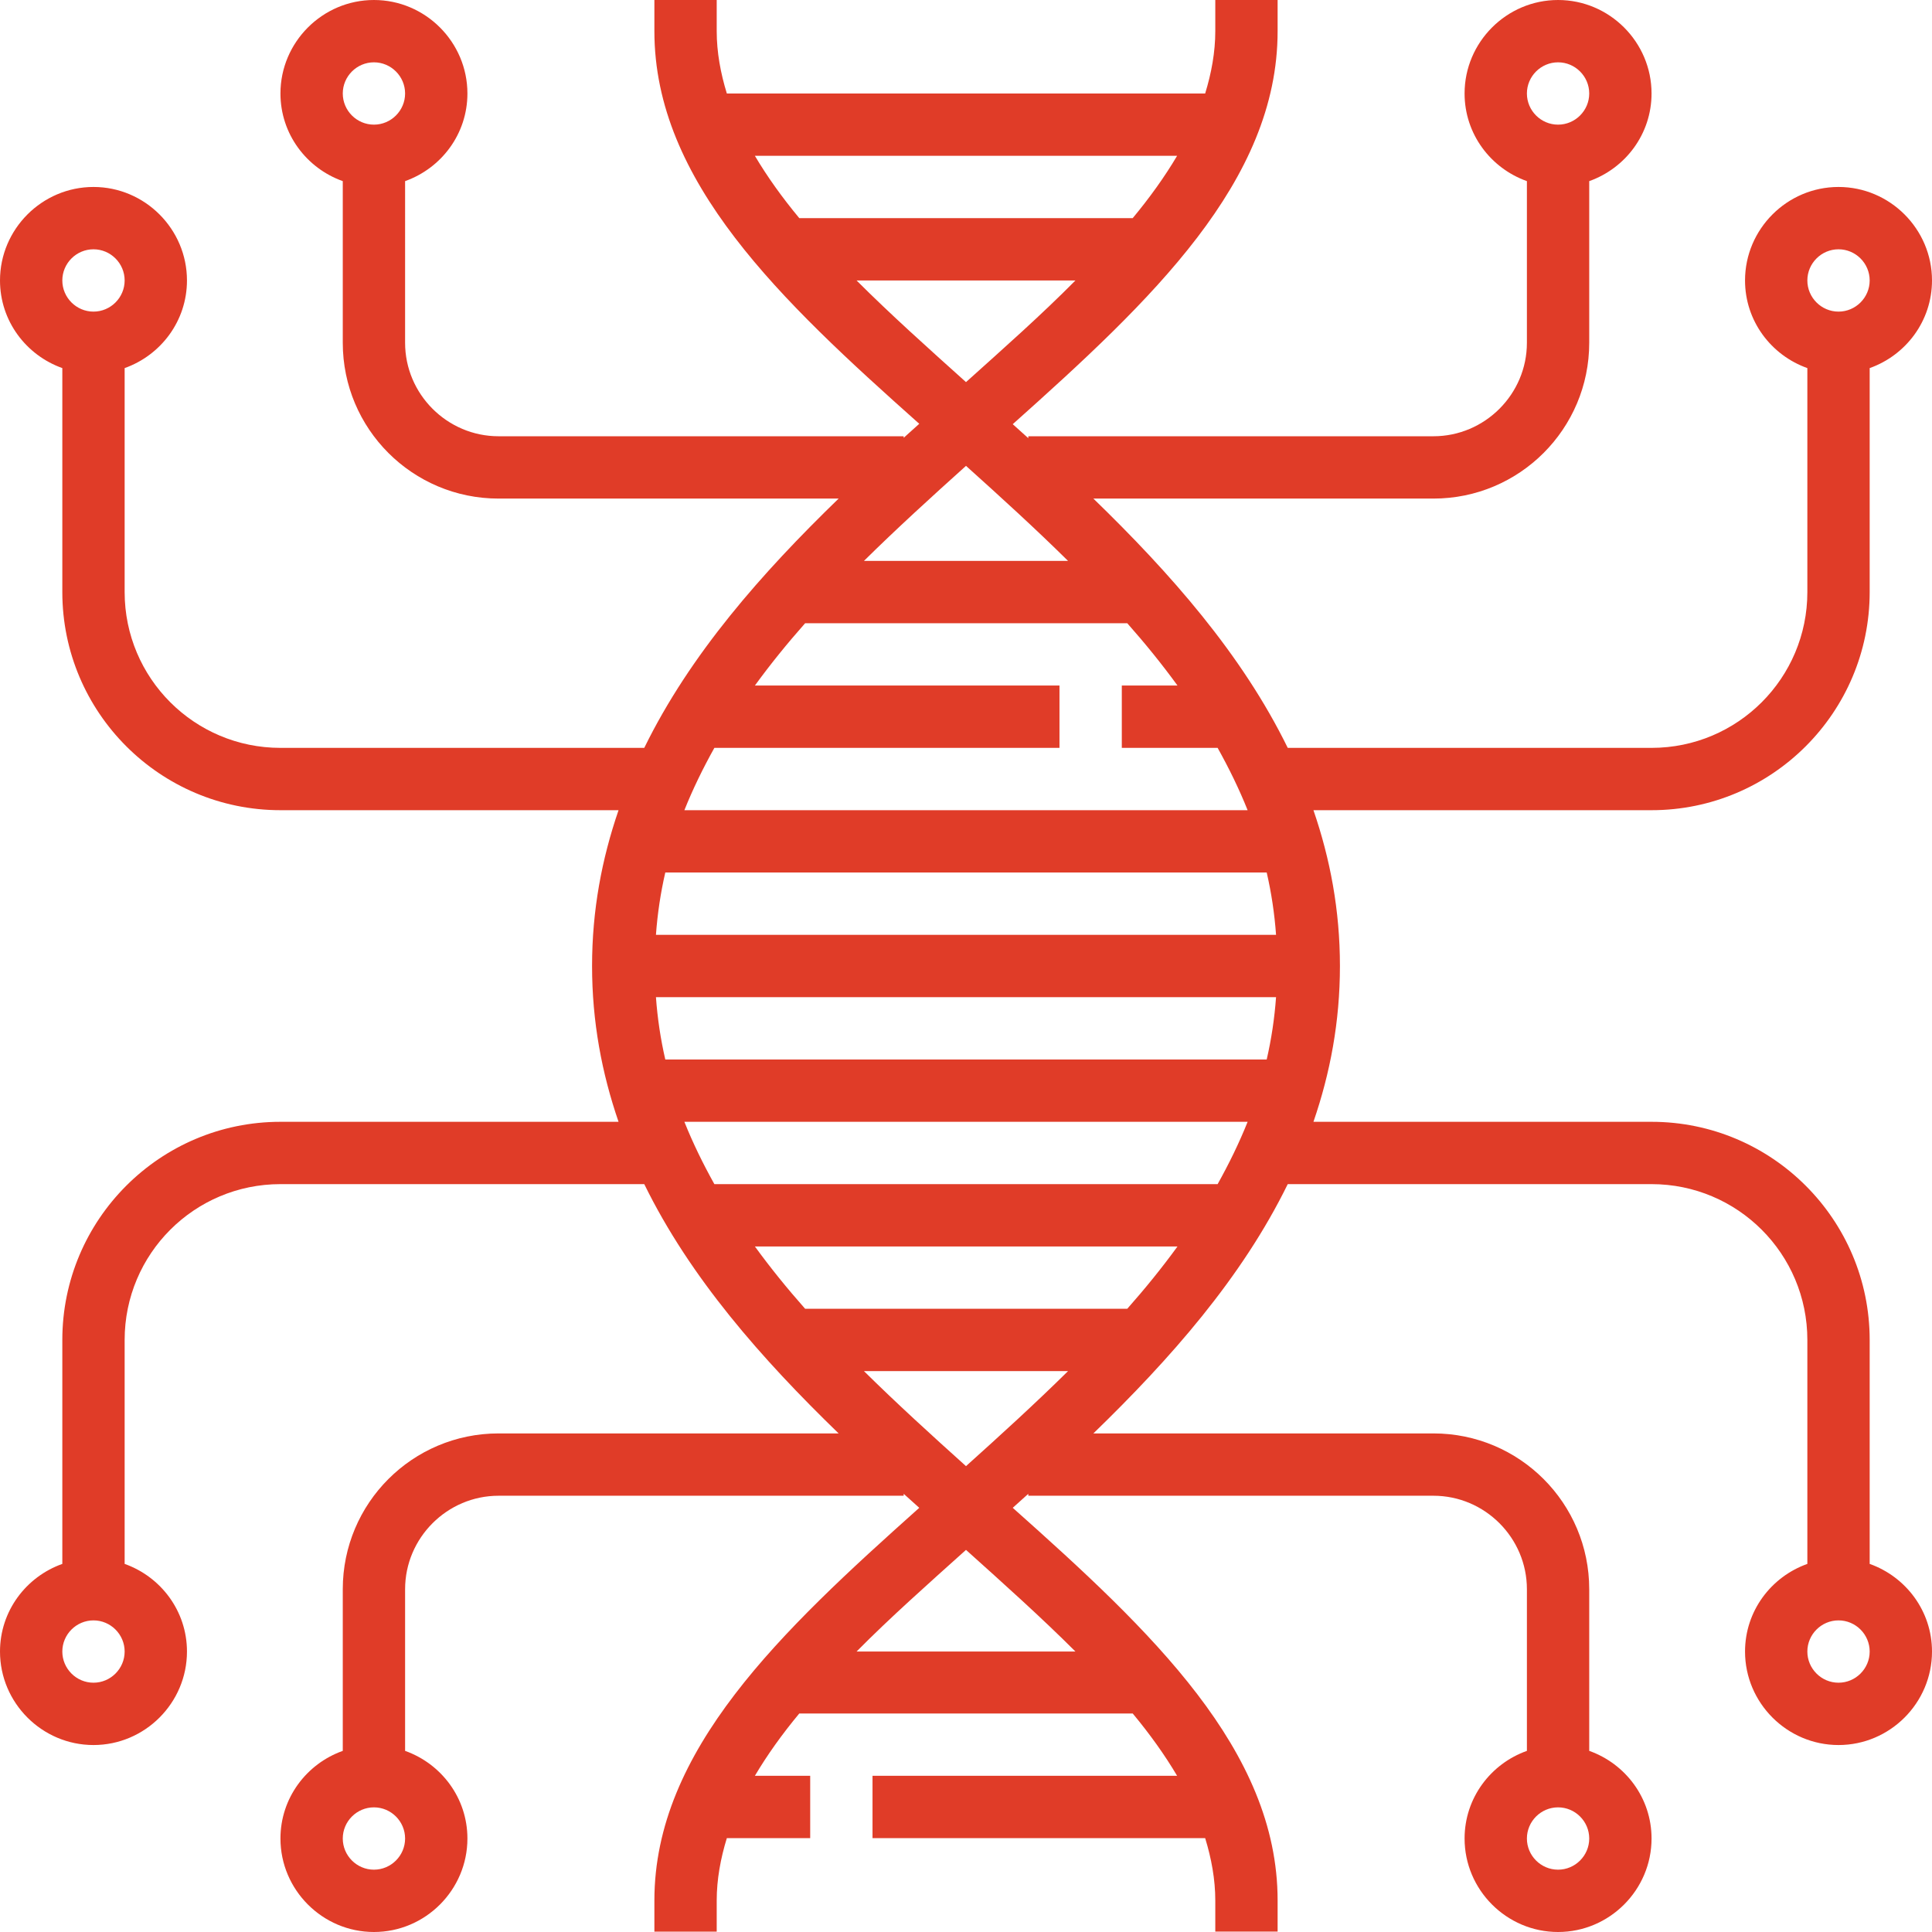 <?xml version="1.0" encoding="utf-8"?>
<!-- Generator: Adobe Illustrator 23.0.1, SVG Export Plug-In . SVG Version: 6.00 Build 0)  -->
<svg version="1.1" id="Capa_1" xmlns="http://www.w3.org/2000/svg" xmlns:xlink="http://www.w3.org/1999/xlink" x="0px" y="0px"
	 viewBox="0 0 496 496" style="enable-background:new 0 0 496 496;" xml:space="preserve">
<style type="text/css">
	.st0{fill:#E03C28;}
</style>
<path class="st0" d="M480,401.5V344c0-30.9-25.1-56-56-56h-86.8c4.3-12.5,6.8-25.7,6.8-40s-2.5-27.5-6.8-40H424
	c30.9,0,56-25.1,56-56V94.5c9.3-3.3,16-12.1,16-22.5c0-13.2-10.8-24-24-24s-24,10.8-24,24c0,10.4,6.7,19.2,16,22.5V152
	c0,22.1-17.9,40-40,40h-93.4c-11.8-24.1-30.2-44.9-49.9-64H368c22.1,0,40-17.9,40-40V46.5c9.3-3.3,16-12.1,16-22.5
	c0-13.2-10.8-24-24-24s-24,10.8-24,24c0,10.4,6.7,19.2,16,22.5V88c0,13.2-10.8,24-24,24H264v0.5c-1.3-1.2-2.7-2.4-4-3.6
	C295.6,77.1,328,46.6,328,8V0h-16v8c0,5.4-1,10.8-2.6,16H186.6C185,18.8,184,13.4,184,8V0h-16v8c0,38.6,32.4,69.1,68,100.8
	c-1.3,1.2-2.7,2.4-4,3.6V112H128c-13.2,0-24-10.8-24-24V46.5c9.3-3.3,16-12.1,16-22.5c0-13.2-10.8-24-24-24S72,10.8,72,24
	c0,10.4,6.7,19.2,16,22.5V88c0,22.1,17.9,40,40,40h87.3c-19.7,19.1-38.1,39.9-49.9,64H72c-22.1,0-40-17.9-40-40V94.5
	c9.3-3.3,16-12.1,16-22.5c0-13.2-10.8-24-24-24S0,58.8,0,72c0,10.4,6.7,19.2,16,22.5V152c0,30.9,25.1,56,56,56h86.8
	c-4.3,12.5-6.8,25.7-6.8,40c0,14.3,2.5,27.5,6.8,40H72c-30.9,0-56,25.1-56,56v57.5C6.7,404.8,0,413.6,0,424c0,13.2,10.8,24,24,24
	s24-10.8,24-24c0-10.4-6.7-19.2-16-22.5V344c0-22.1,17.9-40,40-40h93.4c11.8,24.1,30.2,44.9,49.9,64H128c-22.1,0-40,17.9-40,40v41.5
	c-9.3,3.3-16,12.1-16,22.5c0,13.2,10.8,24,24,24s24-10.8,24-24c0-10.4-6.7-19.2-16-22.5V408c0-13.2,10.8-24,24-24h104v-0.5
	c1.3,1.2,2.7,2.4,4,3.6c-35.6,31.8-68,62.3-68,100.8v8h16v-8c0-5.4,1-10.8,2.6-16H208v-16h-14.2c3.2-5.4,7-10.7,11.4-16h85.6
	c4.4,5.3,8.2,10.6,11.4,16H224v16h85.4c1.6,5.2,2.6,10.6,2.6,16v8h16v-8c0-38.6-32.4-69.1-68-100.8c1.3-1.2,2.7-2.4,4-3.6v0.5h104
	c13.2,0,24,10.8,24,24v41.5c-9.3,3.3-16,12.1-16,22.5c0,13.2,10.8,24,24,24s24-10.8,24-24c0-10.4-6.7-19.2-16-22.5V408
	c0-22.1-17.9-40-40-40h-87.3c19.7-19.1,38.1-39.9,49.9-64H424c22.1,0,40,17.9,40,40v57.5c-9.3,3.3-16,12.1-16,22.5
	c0,13.2,10.8,24,24,24s24-10.8,24-24C496,413.6,489.3,404.8,480,401.5z M472,64c4.4,0,8,3.6,8,8s-3.6,8-8,8s-8-3.6-8-8
	S467.6,64,472,64z M400,16c4.4,0,8,3.6,8,8s-3.6,8-8,8s-8-3.6-8-8S395.6,16,400,16z M96,16c4.4,0,8,3.6,8,8s-3.6,8-8,8s-8-3.6-8-8
	S91.6,16,96,16z M24,64c4.4,0,8,3.6,8,8s-3.6,8-8,8s-8-3.6-8-8S19.6,64,24,64z M24,432c-4.4,0-8-3.6-8-8s3.6-8,8-8s8,3.6,8,8
	S28.4,432,24,432z M96,480c-4.4,0-8-3.6-8-8s3.6-8,8-8s8,3.6,8,8S100.4,480,96,480z M400,480c-4.4,0-8-3.6-8-8s3.6-8,8-8s8,3.6,8,8
	S404.4,480,400,480z M206.7,336c-4.6-5.2-8.9-10.5-12.9-16h108.5c-4,5.5-8.3,10.8-12.9,16H206.7z M274.2,352
	c-8.4,8.3-17.3,16.4-26.2,24.4c-8.9-8-17.8-16.1-26.2-24.4H274.2z M183.4,304c-2.9-5.2-5.5-10.5-7.7-16h144.6
	c-2.2,5.5-4.8,10.8-7.7,16H183.4z M193.8,176c4-5.5,8.3-10.8,12.9-16h82.7c4.6,5.2,8.9,10.5,12.9,16H288v16h24.6
	c2.9,5.2,5.5,10.5,7.7,16H175.7c2.2-5.5,4.8-10.8,7.7-16H272v-16H193.8z M221.8,144c8.4-8.3,17.3-16.4,26.2-24.4
	c8.9,8,17.8,16.1,26.2,24.4H221.8z M170.8,224h154.4c1.2,5.2,2,10.5,2.4,16H168.4C168.8,234.5,169.6,229.2,170.8,224z M168.4,256
	h159.2c-0.4,5.5-1.2,10.8-2.4,16H170.8C169.6,266.8,168.8,261.5,168.4,256z M302.2,40c-3.2,5.4-7,10.7-11.4,16h-85.6
	c-4.4-5.3-8.2-10.6-11.4-16H302.2z M219.9,72h56.2c-8.6,8.7-18.3,17.3-28.1,26.1C238.2,89.3,228.6,80.7,219.9,72z M276.1,424h-56.2
	c8.6-8.7,18.3-17.3,28.1-26.1C257.8,406.7,267.4,415.3,276.1,424z M472,432c-4.4,0-8-3.6-8-8s3.6-8,8-8s8,3.6,8,8S476.4,432,472,432
	z"/>
</svg>
